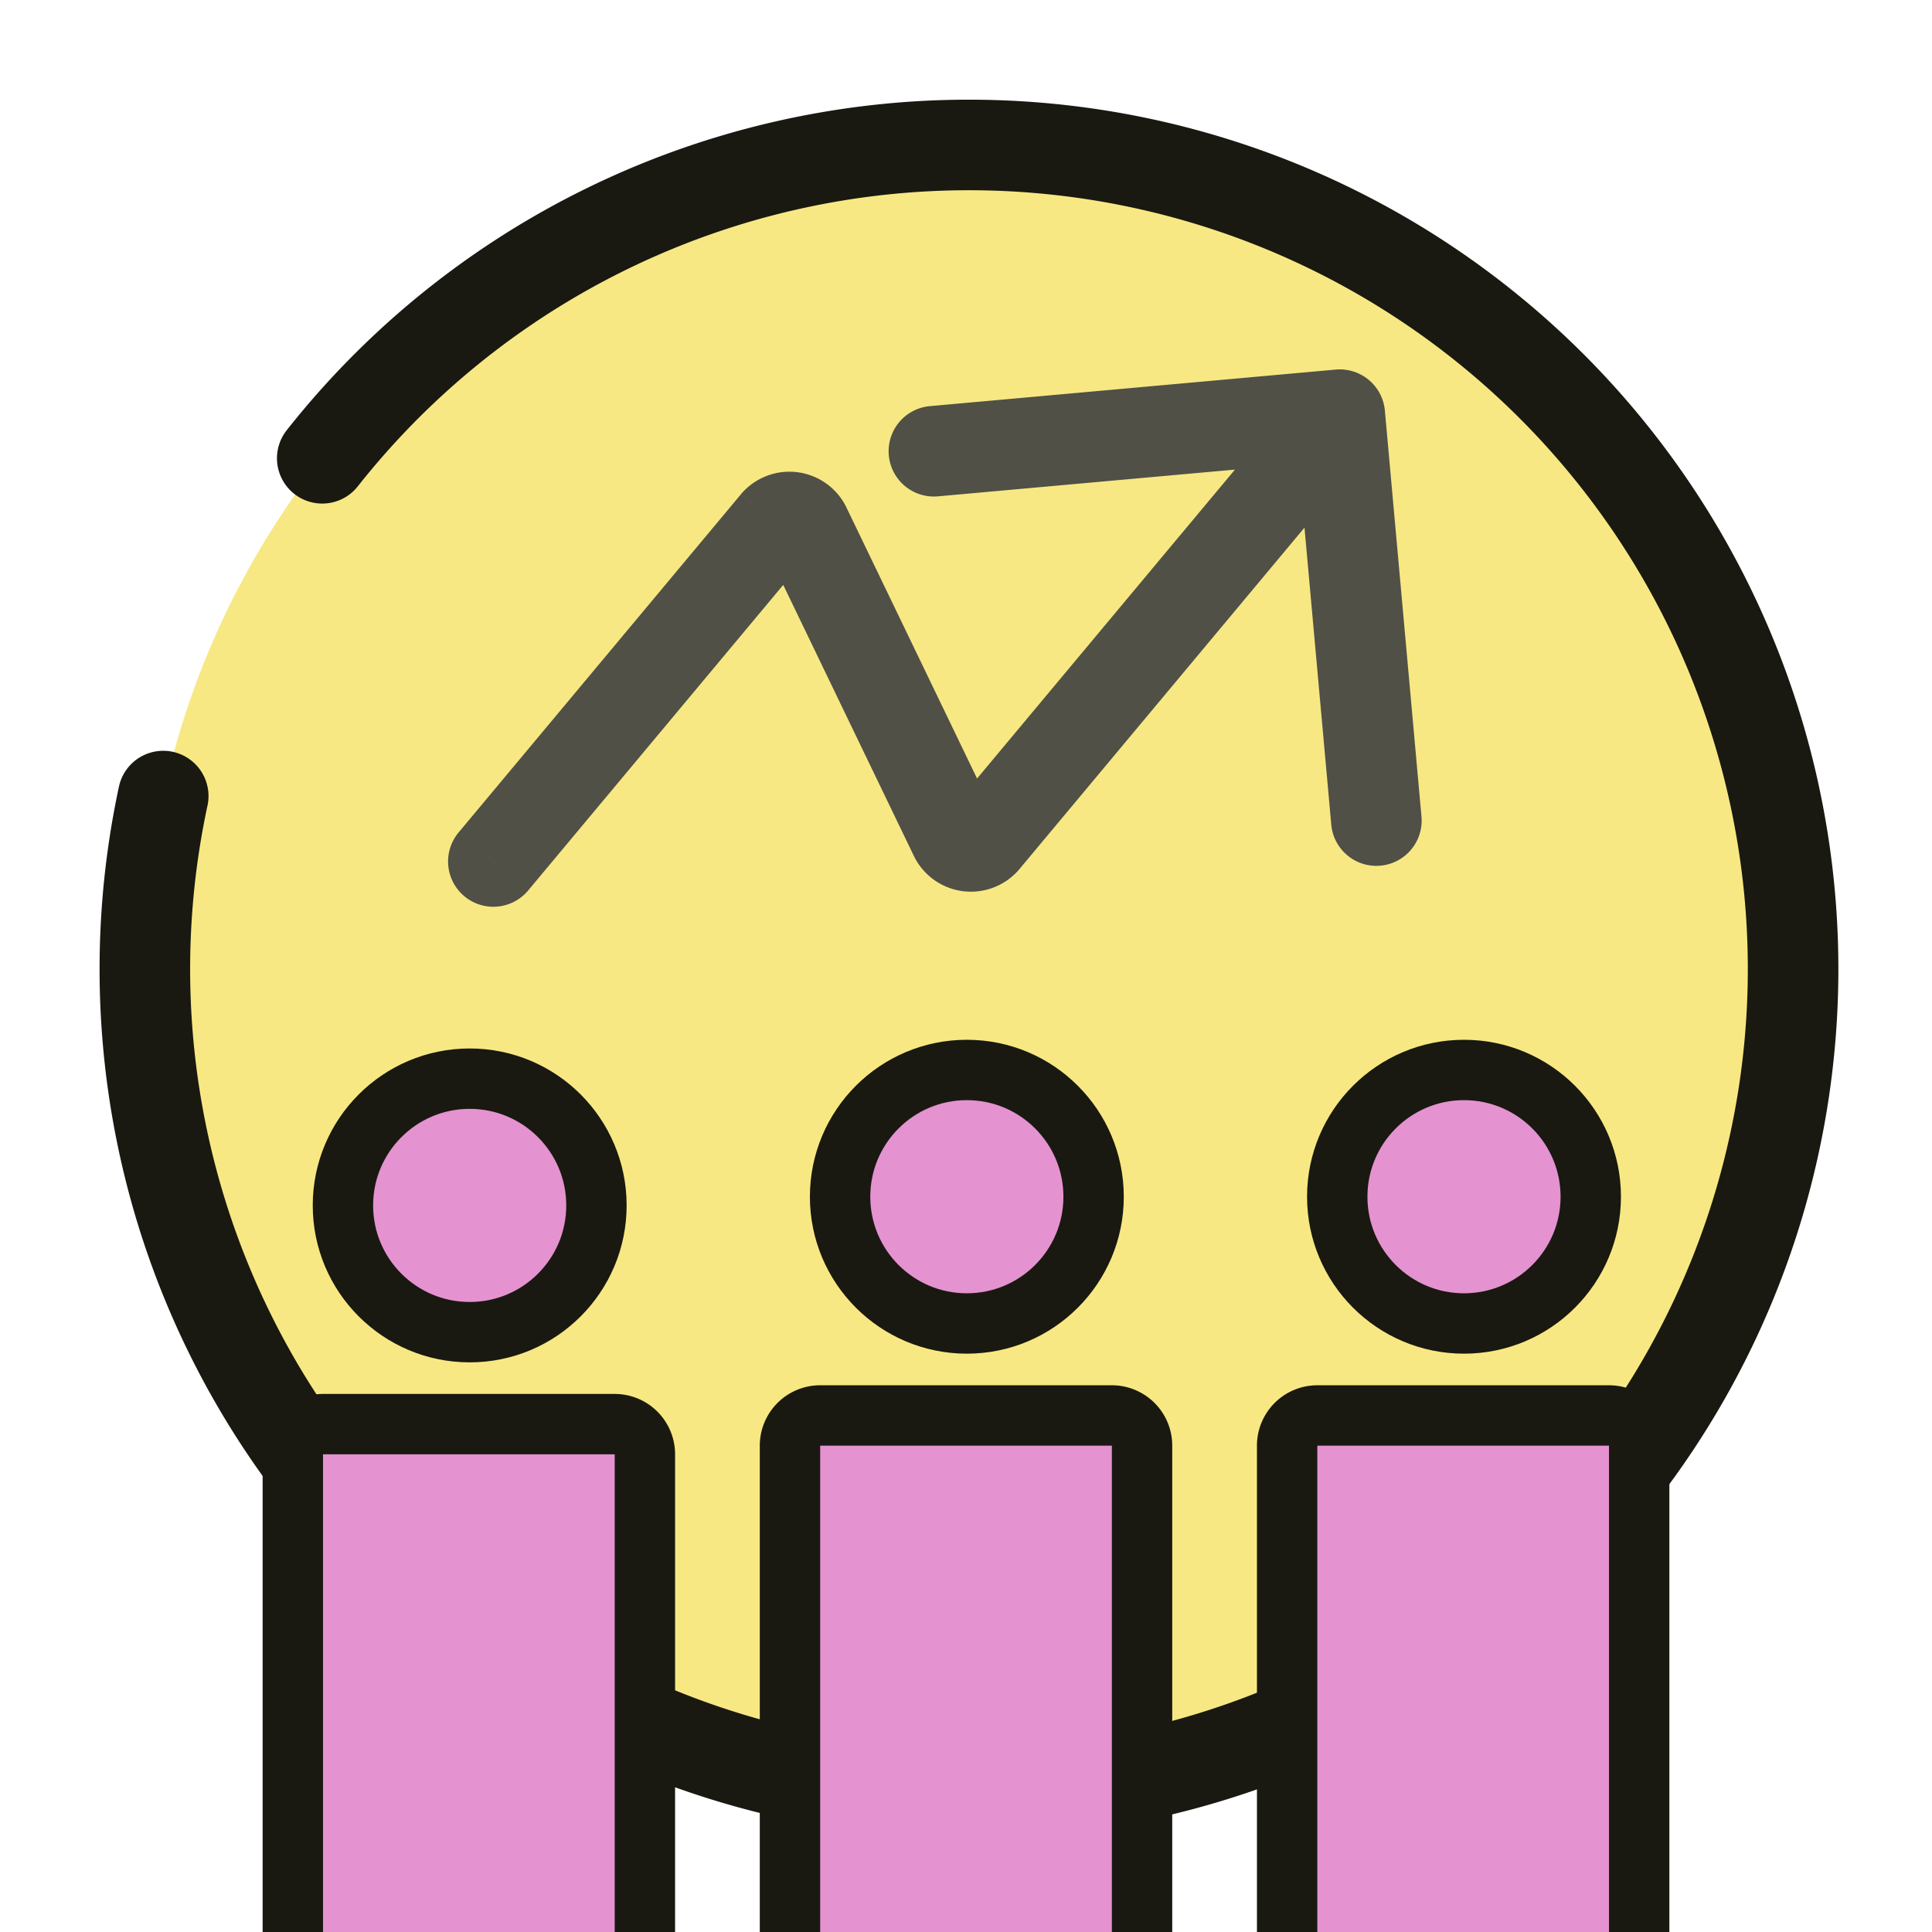 <svg xmlns="http://www.w3.org/2000/svg" width="64" height="64" fill="none"><circle cx="32.1" cy="32.1" r="27.3" fill="#F8E883"/><path stroke="#191911" stroke-linecap="round" stroke-width="3" d="M10.675 15.181a27.3 27.3 0 1 1-5.268 11.19"/><path fill="#505047" d="M15.192 27.576a1.5 1.5 0 0 0 2.303 1.923zm30.684-13.973a1.5 1.5 0 0 0-1.628-1.36l-13.446 1.211a1.5 1.5 0 0 0 .27 2.988l11.95-1.076L44.1 27.317a1.5 1.5 0 1 0 2.988-.269zM31.623 27.698l-1.351.652zm1.001.124-1.151-.96zm-6.934-10.48-1.152-.962zm1.001.123 1.351-.65zM16.344 28.537l1.151.962 9.346-11.196-1.151-.962-1.152-.96-9.346 11.195zM26.69 17.465l-1.351.652 4.932 10.233 1.351-.652 1.351-.65-4.932-10.234zm5.933 10.357 1.152.962 11.758-14.085-1.152-.962-1.151-.961-11.758 14.085zm-1.001-.124-1.351.652a2.1 2.1 0 0 0 3.504.434l-1.152-.962-1.151-.96a.9.9 0 0 1 1.501.185zM25.69 17.341l1.151.962a.9.9 0 0 1-1.501-.186l1.351-.652 1.351-.65a2.1 2.1 0 0 0-3.504-.435z"/><circle cx="32.028" cy="39.643" r="4.199" fill="#E592D0" stroke="#191911" stroke-linejoin="round" stroke-width="2"/><path fill="#E592D0" d="M26.169 47.889a1 1 0 0 1 1-1h9.663a1 1 0 0 1 1 1v17.678a1 1 0 0 1-1 1h-9.663a1 1 0 0 1-1-1z"/><path stroke="#191911" stroke-width="2" d="M37.832 66.567V47.889a1 1 0 0 0-1-1h-9.663a1 1 0 0 0-1 1v18.678"/><circle cx="48.497" cy="39.643" r="4.199" fill="#E592D0" stroke="#191911" stroke-linejoin="round" stroke-width="2"/><path fill="#E592D0" d="M42.638 47.889a1 1 0 0 1 1-1H53.3a1 1 0 0 1 1 1v17.678a1 1 0 0 1-1 1h-9.662a1 1 0 0 1-1-1z"/><path stroke="#191911" stroke-width="2" d="M54.3 66.567V47.889a1 1 0 0 0-1-1h-9.662a1 1 0 0 0-1 1v18.678"/><circle cx="15.559" cy="39.931" r="4.199" fill="#E592D0" stroke="#191911" stroke-linejoin="round" stroke-width="2"/><path fill="#E592D0" d="M9.7 48.176a1 1 0 0 1 1-1h9.663a1 1 0 0 1 1 1v17.678a1 1 0 0 1-1 1H10.7a1 1 0 0 1-1-1z"/><path stroke="#191911" stroke-width="2" d="M21.363 66.854V48.176a1 1 0 0 0-1-1H10.7a1 1 0 0 0-1 1v18.678"/></svg>